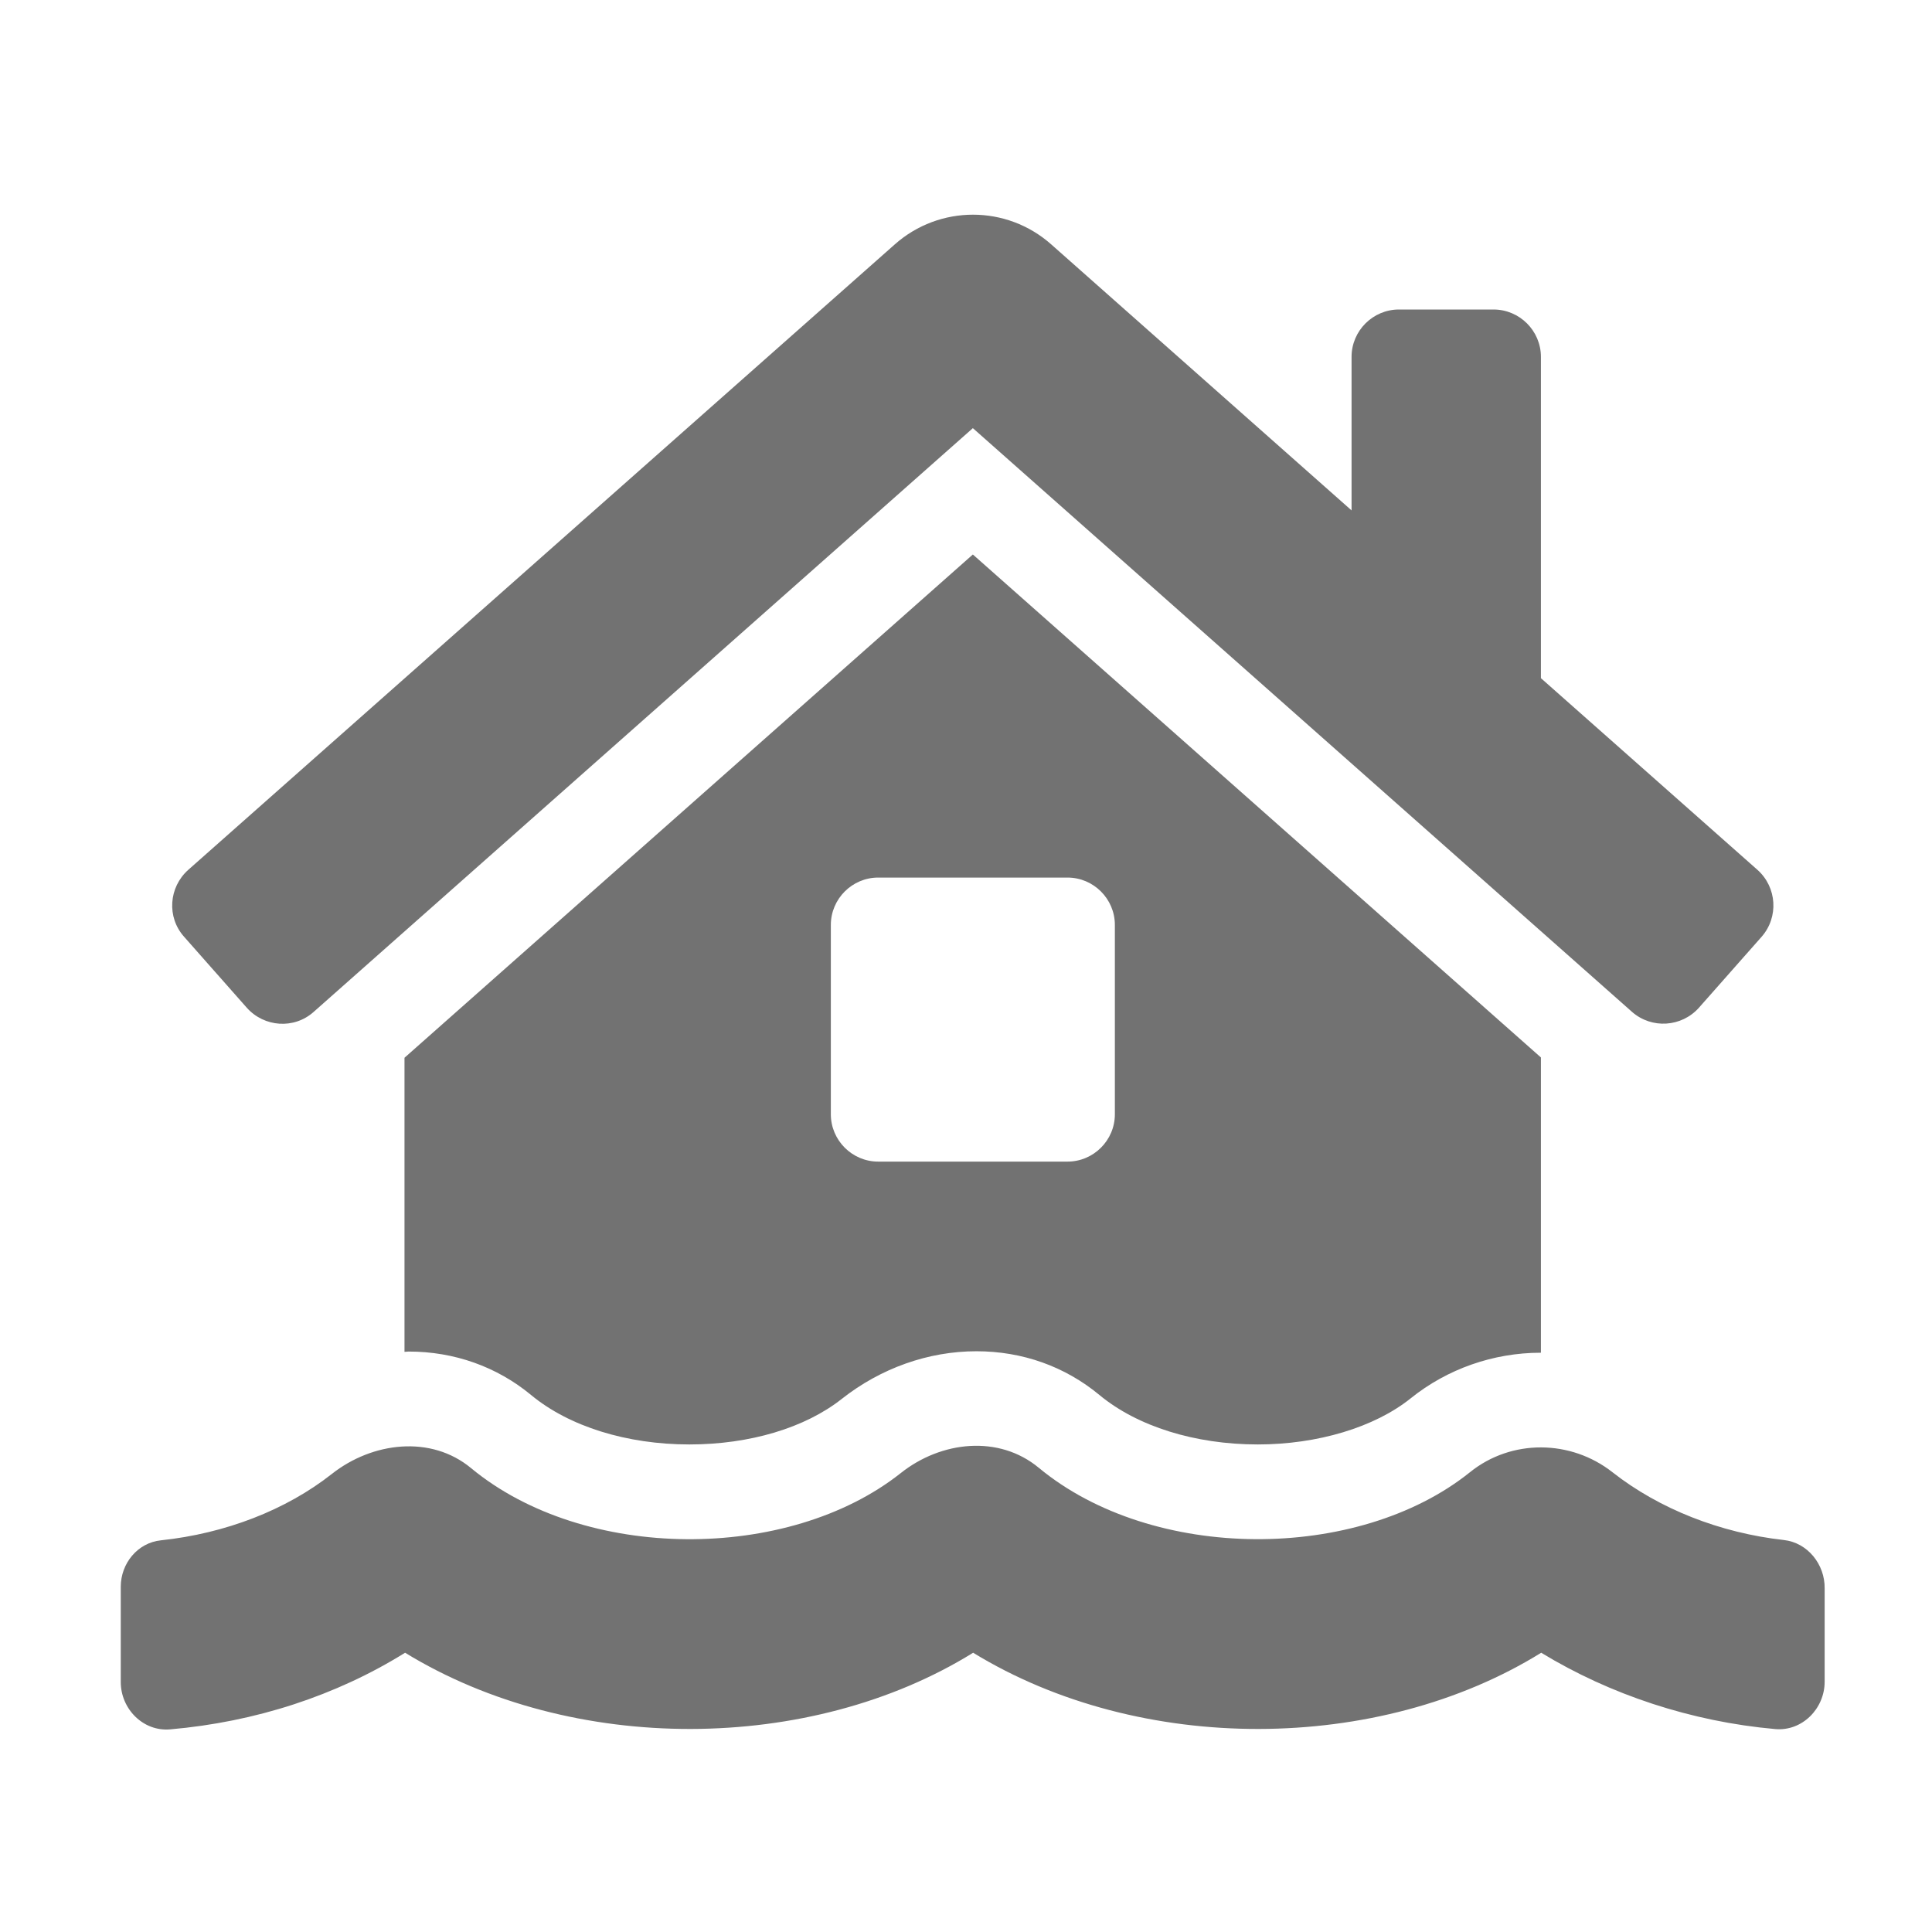 ﻿<?xml version='1.0' encoding='UTF-8'?>
<svg viewBox="-2 -3.558 31.997 32" xmlns="http://www.w3.org/2000/svg">
  <g transform="matrix(0.049, 0, 0, 0.049, 0, 0)">
    <path d="M21.4, 244C15.5, 237.4 16.2, 227.3 22.8, 221.4L261.6, 10C276.7, -3.4 299.4, -3.4 314.5, 10L416, 99.9L416, 48C416, 39.2 423.2, 32 432, 32L464, 32C472.8, 32 480, 39.2 480, 48L480, 156.6L553.2, 221.4C559.8, 227.3 560.4, 237.4 554.6, 244L533.4, 268C527.5, 274.6 517.4, 275.2 510.8, 269.4L288, 72.1L65.2, 269.4C58.6, 275.3 48.5, 274.6 42.6, 268L21.4, 244zM562.1, 447.9C540.6, 445.5 520, 437.4 504.2, 425C490.1, 413.9 470, 413.7 456, 425C418.1, 455.4 348.8, 455.4 310.3, 423.5C296.8, 412.3 277.3, 414.4 263.6, 425.3C225.6, 455.4 156.7, 455.3 118.4, 423.6C104.9, 412.4 85.1, 414.7 71.3, 425.6C55.8, 437.8 35.3, 445.7 13.6, 448C5.7, 448.8 0, 455.8 0, 463.7L0, 495.9C0, 505 7.6, 512.7 16.7, 511.9C45.5, 509.4 72.8, 500.5 96.1, 486C152.6, 520.6 233.1, 520.1 288.1, 486C344.6, 520.6 425.1, 520.1 480.1, 486C503.4, 500.2 531, 509.3 559.2, 511.8C568.3, 512.6 575.9, 504.9 575.9, 495.8L575.9, 464.2C576, 456.2 570.2, 448.8 562.1, 447.9zM288, 114.8L480, 284.8L480, 384.6L479.9, 384.6C463.9, 384.6 448.3, 390.1 436, 400C423.8, 409.8 404.5, 415.6 384.3, 415.6C363.1, 415.6 343.6, 409.5 330.8, 398.9C319.1, 389.2 304.7, 384.1 289.2, 384.1C273, 384.1 256.9, 389.8 243.7, 400.2C231.3, 410 212.6, 415.6 192.2, 415.6C171, 415.6 151.5, 409.5 138.7, 398.9C127.1, 389.3 112.7, 384.2 97.3, 384.2C96.8, 384.2 96.4, 384.3 95.9, 384.3L95.9, 284.9L288, 114.8zM320, 224L256, 224C247.2, 224 240, 231.2 240, 240L240, 304C240, 312.8 247.2, 320 256, 320L320, 320C328.8, 320 336, 312.8 336, 304L336, 240C336, 231.2 328.8, 224 320, 224z" fill="#727272" fill-opacity="1" class="Black" />
  </g>
</svg>